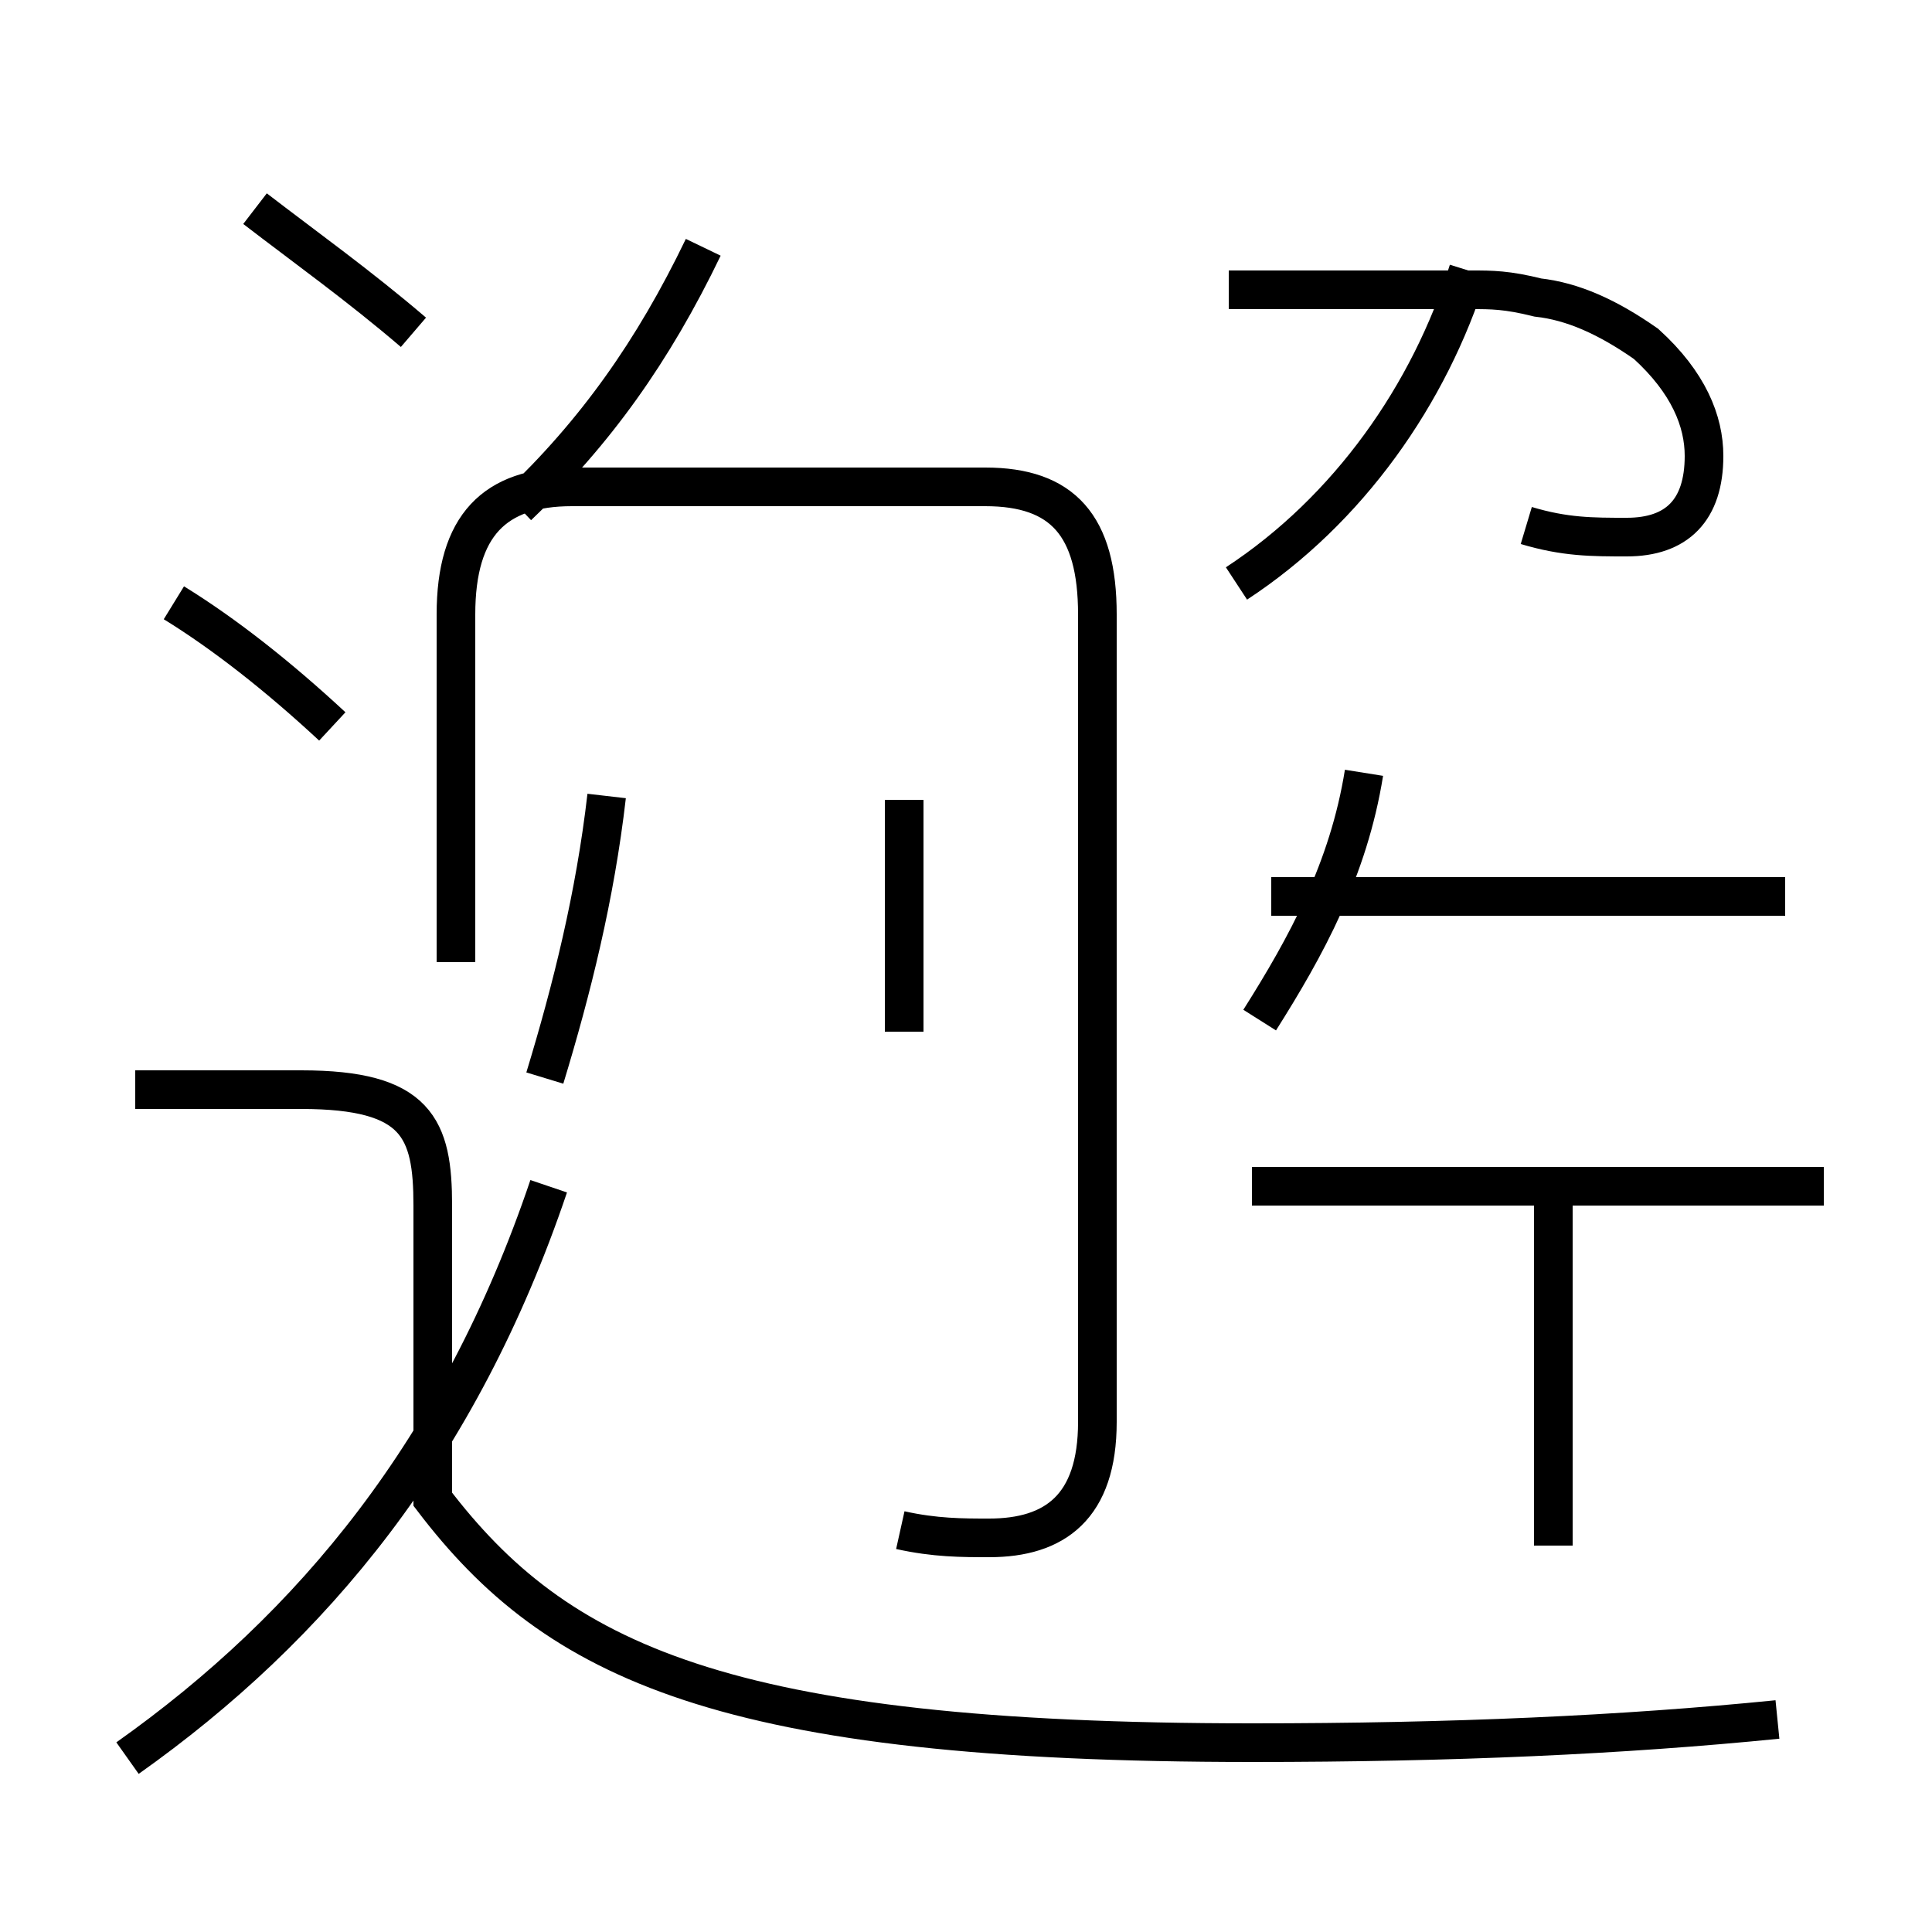 <?xml version='1.0' encoding='utf8'?>
<svg viewBox="0.0 -44.0 50.0 50.0" version="1.1" xmlns="http://www.w3.org/2000/svg">
<rect x="0.0" y="-44.0" width="50.0" height="50.0" fill="#808080" stroke="none"/>
<rect x="-1000" y="-1000" width="2000" height="2000" stroke="white" fill="white"/>
<g style="fill:none; stroke:#000000;  stroke-width:1">
<path d="M 8.6 25.2 C 7.2 26.5 5.8 27.6 4.5 28.4 M 10.7 35.4 C 9.3 36.6 7.9 37.6 6.6 38.6 M 13.4 30.9 C 15.4 32.8 16.9 34.9 18.2 37.6 M 23.3 4.4 C 24.2 4.2 24.9 4.2 25.6 4.2 C 27.3 4.2 28.4 5.0 28.4 7.2 L 28.4 28.1 C 28.4 30.4 27.5 31.4 25.5 31.4 L 14.8 31.4 C 12.8 31.4 11.8 30.4 11.8 28.1 L 11.8 19.1 M 3.3 -1.5 C 8.1 1.9 11.9 6.5 14.2 13.3 M 14.1 16.1 C 14.8 18.4 15.4 20.8 15.7 23.4 M 23.4 23.3 L 23.4 17.3 M 32.0 28.9 C 34.9 30.8 37.0 33.8 38.0 37.0 M 39.5 30.4 C 40.5 30.1 41.2 30.1 42.1 30.1 C 43.4 30.1 44.1 30.8 44.1 32.2 C 44.1 33.1 43.7 34.1 42.6 35.1 C 41.6 35.8 40.7 36.2 39.8 36.3 C 39.0 36.5 38.6 36.5 38.1 36.5 L 31.8 36.5 M 32.6 17.6 C 33.8 19.5 34.9 21.5 35.3 24.0 M 46.0 -0.5 C 42.0 -0.9 37.6 -1.1 32.4 -1.1 C 18.7 -1.1 14.4 1.0 11.2 5.2 L 11.2 12.8 C 11.2 14.8 10.8 15.8 7.8 15.8 L 3.5 15.8 M 40.2 13.3 L 40.2 4.0 M 46.2 20.8 L 32.9 20.8 M 47.2 13.3 L 32.4 13.3 " transform="scale(1, -1)" />
</g>
</svg>